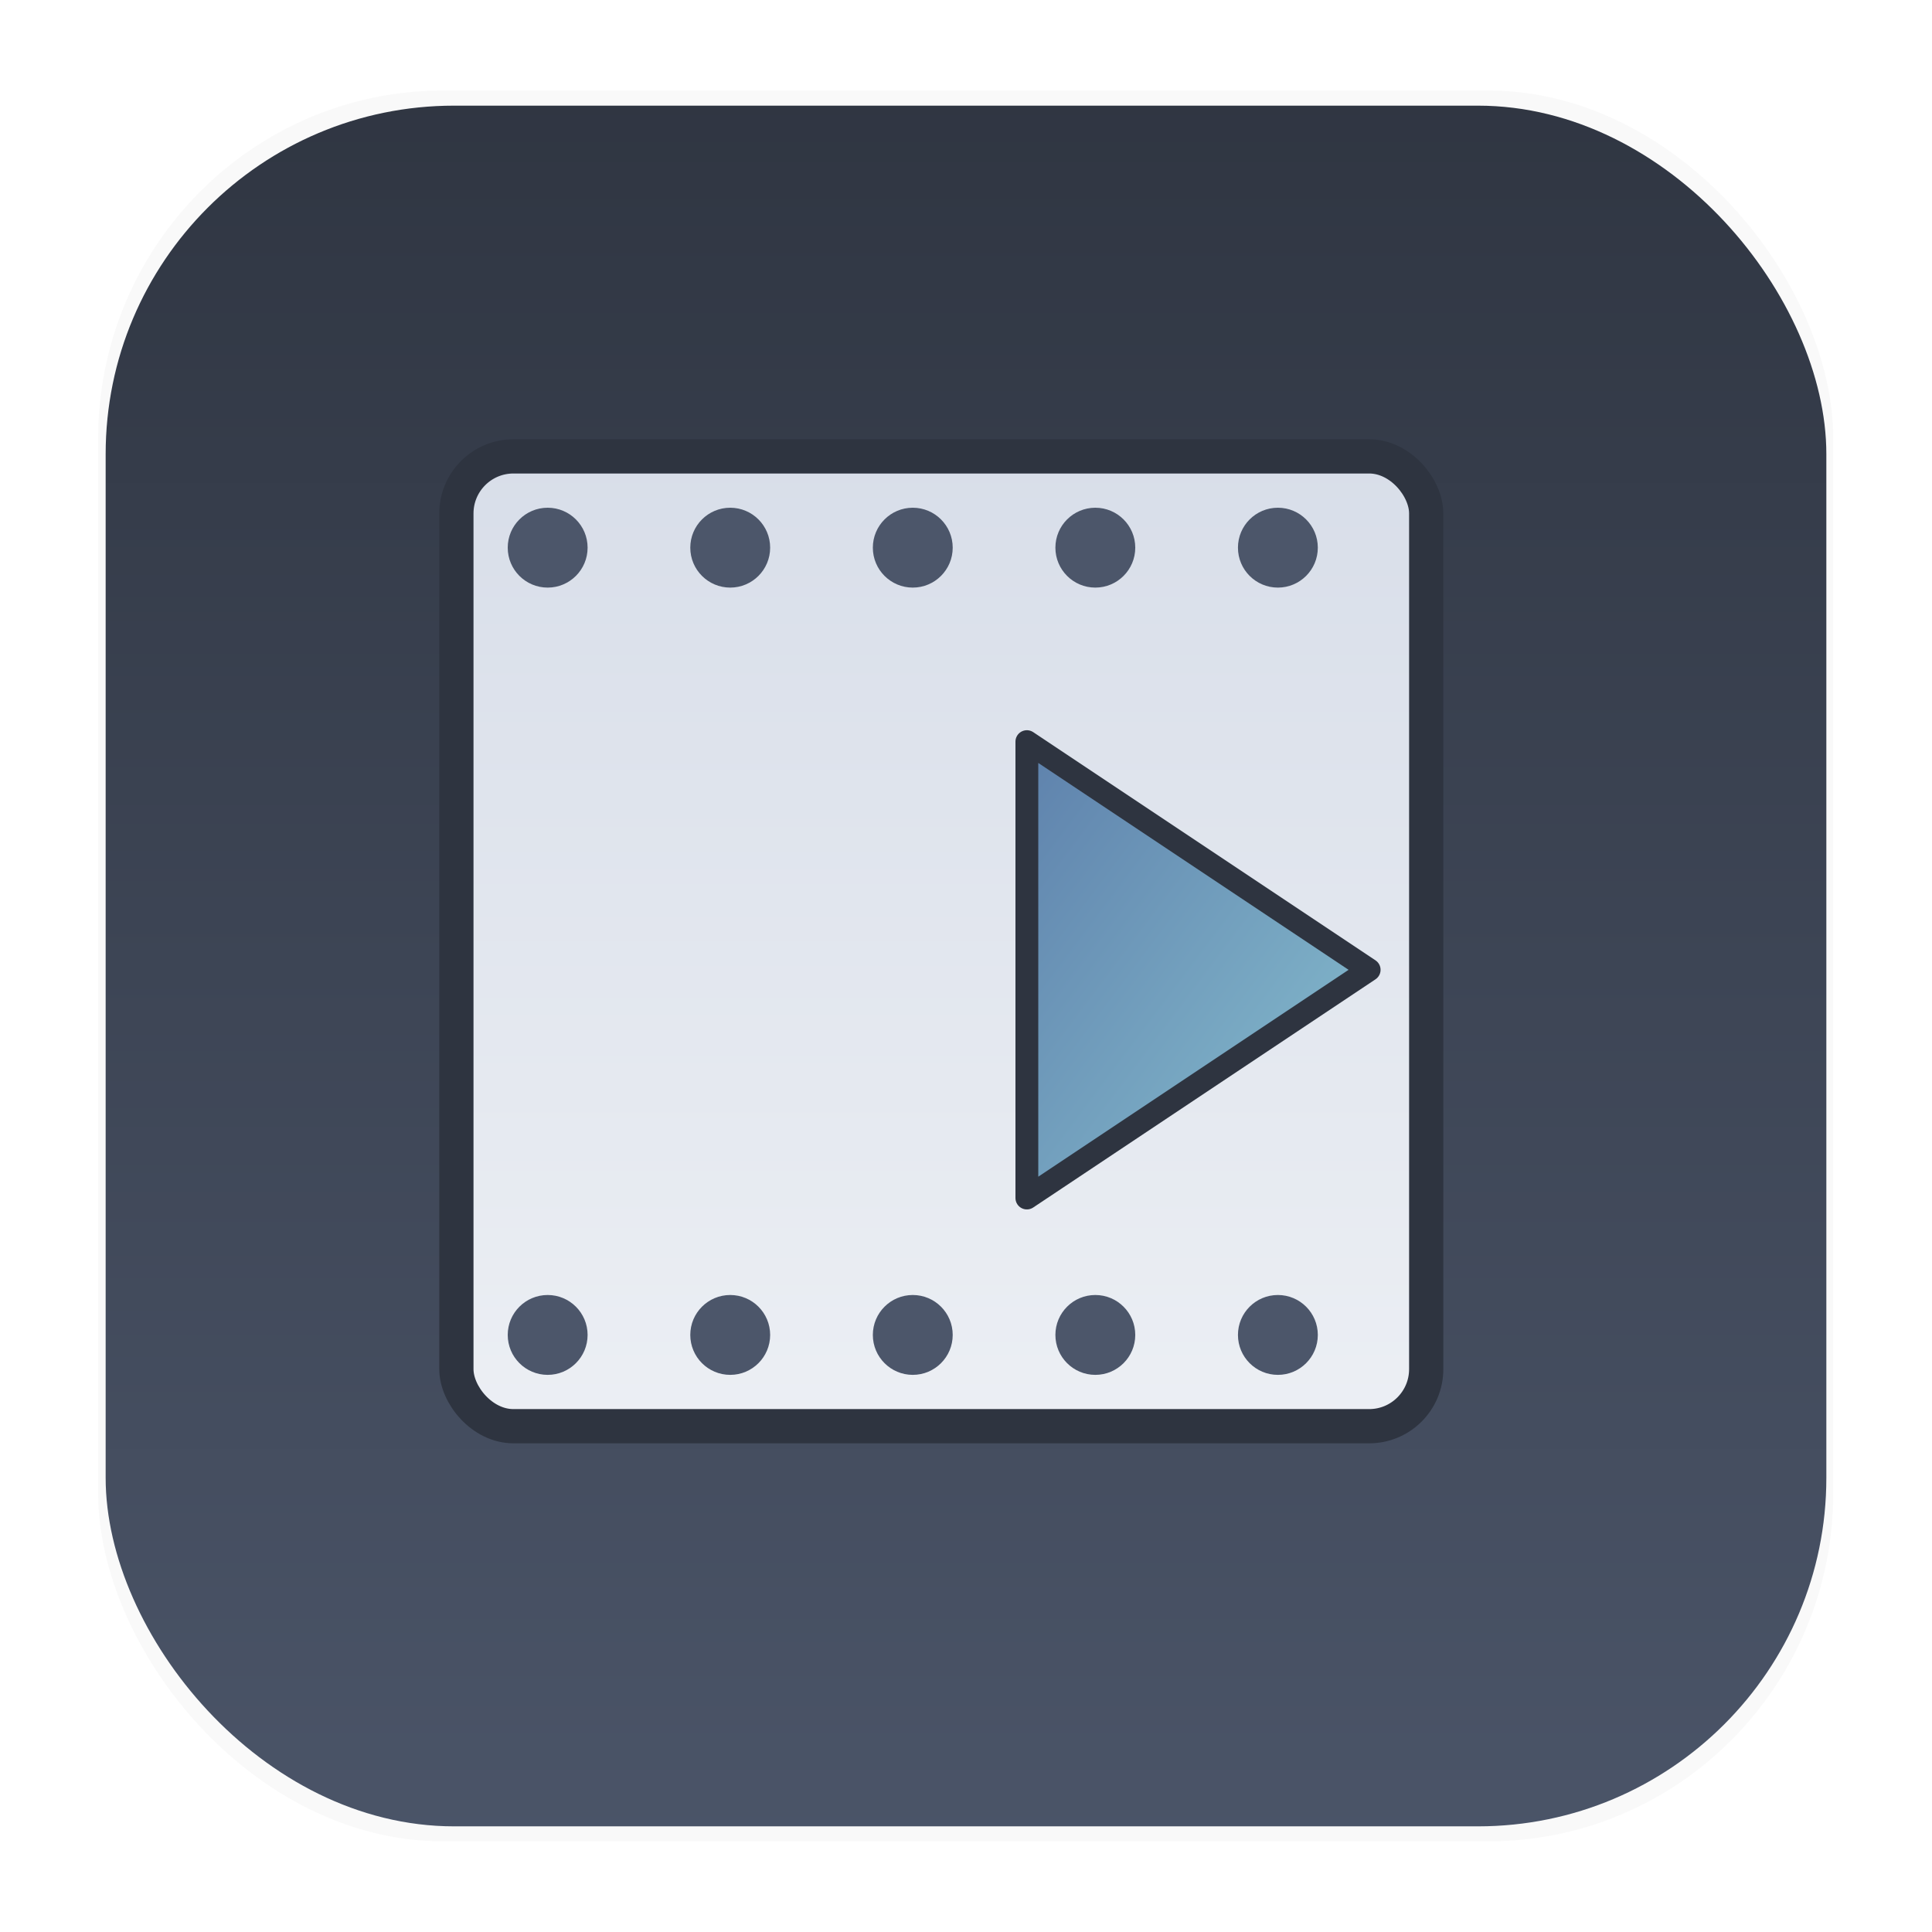 <svg width="64" height="64" version="1.1" viewBox="0 0 16.933 16.933" xmlns="http://www.w3.org/2000/svg">
  <defs>
    <!-- Background Gradient -->
    <linearGradient id="bg" x1="8.5" x2="8.5" y1="0" y2="16.933" gradientUnits="userSpaceOnUse">
      <stop stop-color="#2e3440" offset="0"/>
      <stop stop-color="#4c566a" offset="1"/>
    </linearGradient>

    <!-- Shadow Filter -->
    <filter id="shadow" x="-.05" y="-.05" width="1.1" height="1.1" color-interpolation-filters="sRGB">
      <feGaussianBlur stdDeviation="0.3"/>
    </filter>

    <!-- Accent Colors -->
    <linearGradient id="playGradient" x1="0" x2="1" y1="0" y2="1">
      <stop offset="0%" stop-color="#5e81ac"/>
      <stop offset="100%" stop-color="#88c0d0"/>
    </linearGradient>
    <linearGradient id="stripGradient" x1="0" x2="0" y1="0" y2="1">
      <stop stop-color="#d8dee9" offset="0"/>
      <stop stop-color="#eceff4" offset="1"/>
    </linearGradient>
  </defs>

  <!-- Shadowed Base -->
  <g transform="translate(-0 -.114)">
    <rect transform="matrix(.991 0 0 1 .073 .002)" x=".794" y=".905" width="15.346" height="15.346"
      rx="3.053" ry="3.053" filter="url(#shadow)" opacity=".15"/>
  </g>

  <!-- Background -->
  <rect x=".926" y=".926" width="15.081" height="15.081"
        rx="3.054" ry="3.054" fill="url(#bg)" />

  <!-- Filmstrip -->
  <g transform="translate(4, 4)">
    <rect x="0" y="0" width="8.5" height="8.5" rx="0.5" fill="url(#stripGradient)" stroke="#2e3440" stroke-width="0.3"/>

    <!-- Perforations (top and bottom) -->
    <circle cx="0.8" cy="0.8" r="0.35" fill="#4c566a"/>
    <circle cx="2.4" cy="0.8" r="0.35" fill="#4c566a"/>
    <circle cx="4.0" cy="0.8" r="0.35" fill="#4c566a"/>
    <circle cx="5.6" cy="0.8" r="0.35" fill="#4c566a"/>
    <circle cx="7.2" cy="0.8" r="0.35" fill="#4c566a"/>

    <circle cx="0.8" cy="7.7" r="0.35" fill="#4c566a"/>
    <circle cx="2.4" cy="7.7" r="0.35" fill="#4c566a"/>
    <circle cx="4.0" cy="7.7" r="0.35" fill="#4c566a"/>
    <circle cx="5.6" cy="7.7" r="0.35" fill="#4c566a"/>
    <circle cx="7.2" cy="7.7" r="0.35" fill="#4c566a"/>
  </g>

  <!-- Play Button -->
  <polygon points="9,6.5 12,8.5 9,10.5"
           fill="url(#playGradient)" stroke="#2e3440" stroke-width="0.2" stroke-linejoin="round"/>
</svg>
